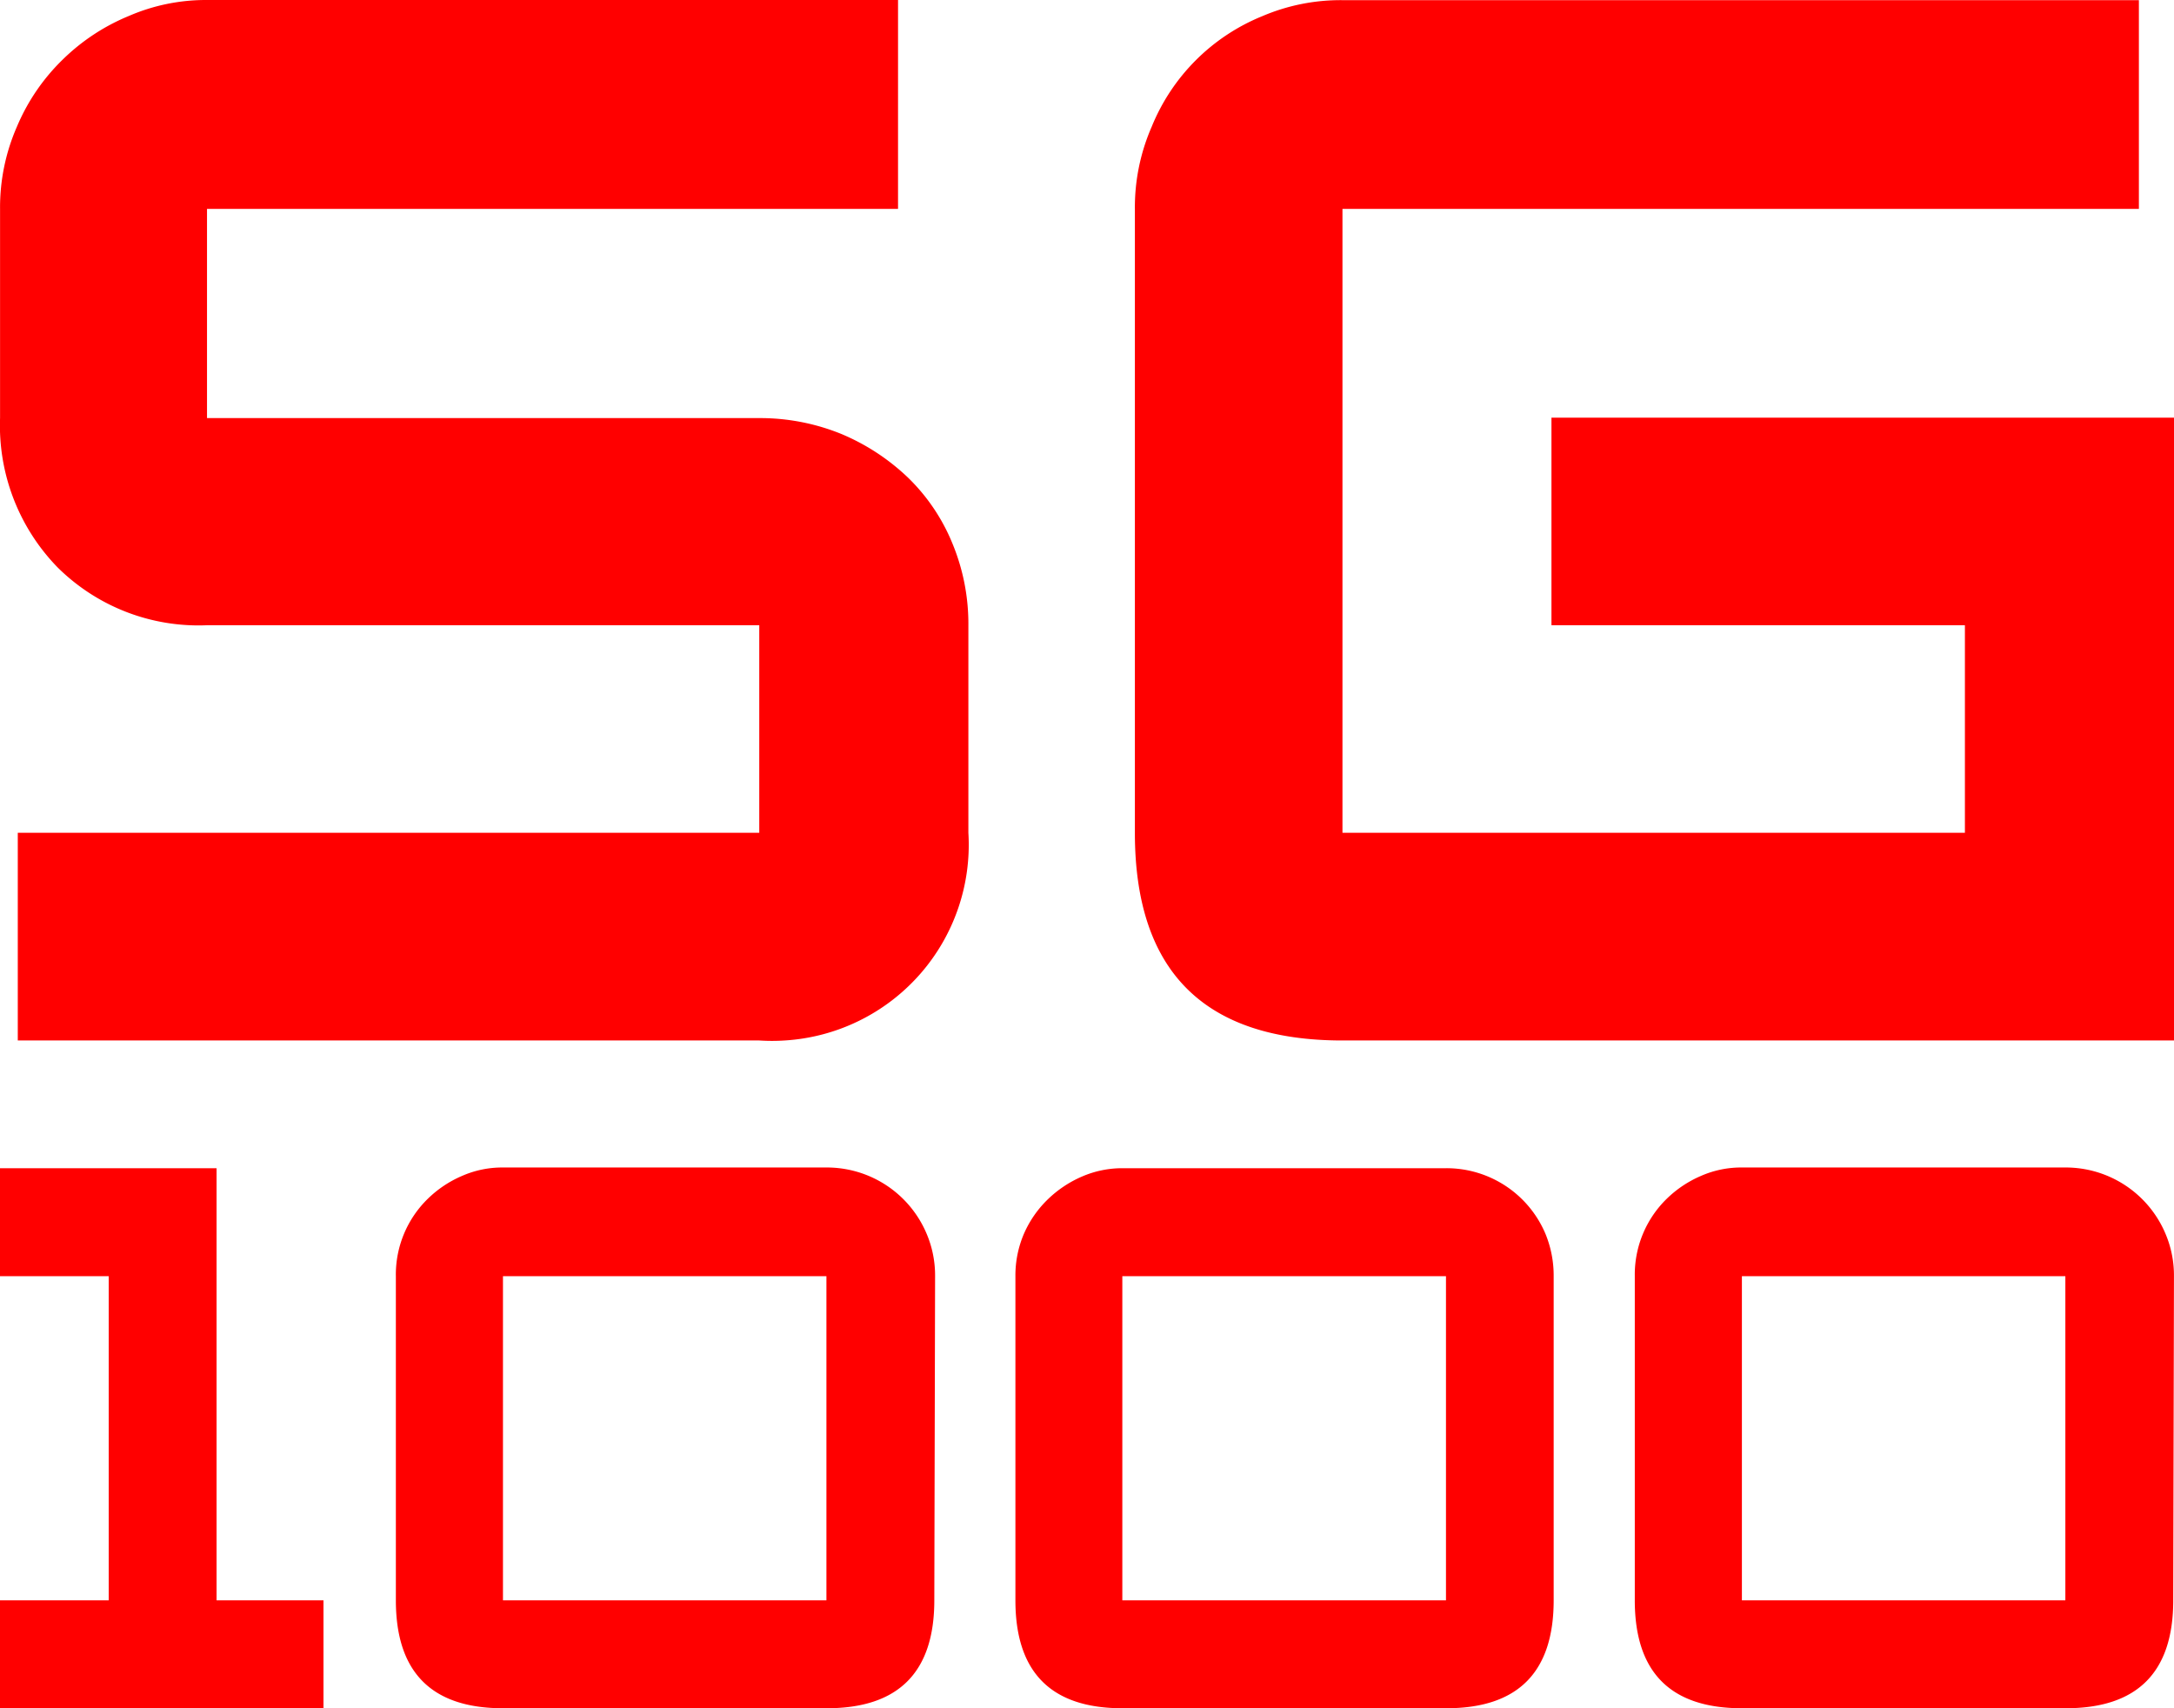 <svg id="svg4139" xmlns="http://www.w3.org/2000/svg" viewBox="0 0 112 88"><title>SG-1000_SVG</title><path id="path6759" d="M49.889,42.9a10.1,10.1,0,0,1-9.46,10.7,9.9,9.9,0,0,1-1.312,0H.916V42.9h38.2V32.209H10.667a10.306,10.306,0,0,1-7.7-2.98,10.471,10.471,0,0,1-2.964-7.7V10.757A10.364,10.364,0,0,1,.873,6.523,10.491,10.491,0,0,1,3.24,3.06,10.641,10.641,0,0,1,6.625.828,9.99,9.99,0,0,1,10.665,0h35.6V10.762h-35.6V21.538H39.117a11.1,11.1,0,0,1,4.25.827,11.257,11.257,0,0,1,3.425,2.252,9.978,9.978,0,0,1,2.269,3.365,10.818,10.818,0,0,1,.828,4.251Z" fill="red"/><path id="path6761" d="M112,53.6H69.161c-7.135,0-10.694-3.577-10.694-10.695V10.762a10.362,10.362,0,0,1,.866-4.233A10.35,10.35,0,0,1,65.026.835,10.255,10.255,0,0,1,69.161.008h41.03V10.762H69.161V42.9h32.067V32.209h-21.3V21.515H112Z" fill="red"/><path id="path6765" d="M16.665,88H0V82.442H5.6v-16.7H0V60.18H11.157V82.442h5.508Z" fill="red"/><path id="path6767" d="M48.134,82.442q0,5.568-5.558,5.558H25.912q-5.518,0-5.518-5.558v-16.7a5.454,5.454,0,0,1,1.659-4,5.758,5.758,0,0,1,1.759-1.169,5.144,5.144,0,0,1,2.1-.43H42.576a5.577,5.577,0,0,1,5.168,3.428,5.5,5.5,0,0,1,.43,2.17Zm-5.558,0v-16.7H25.912v16.7Z" fill="red"/><path id="path6769" d="M80.042,82.442q0,5.568-5.548,5.558H57.82q-5.508,0-5.508-5.558v-16.7a5.436,5.436,0,0,1,.45-2.21,5.56,5.56,0,0,1,1.22-1.749,5.856,5.856,0,0,1,1.759-1.173,5.214,5.214,0,0,1,2.1-.43H74.494a5.53,5.53,0,0,1,5.128,3.388,5.665,5.665,0,0,1,.42,2.17Zm-5.548,0v-16.7H57.82v16.7Z" fill="red"/><path id="path6771" d="M111.961,82.442q0,5.568-5.558,5.558H89.739q-5.519,0-5.518-5.558v-16.7a5.459,5.459,0,0,1,1.659-4,5.763,5.763,0,0,1,1.76-1.169,5.141,5.141,0,0,1,2.1-.43H106.4a5.577,5.577,0,0,1,5.168,3.428,5.5,5.5,0,0,1,.43,2.17Zm-5.558,0v-16.7H89.739v16.7Z" fill="red"/></svg>